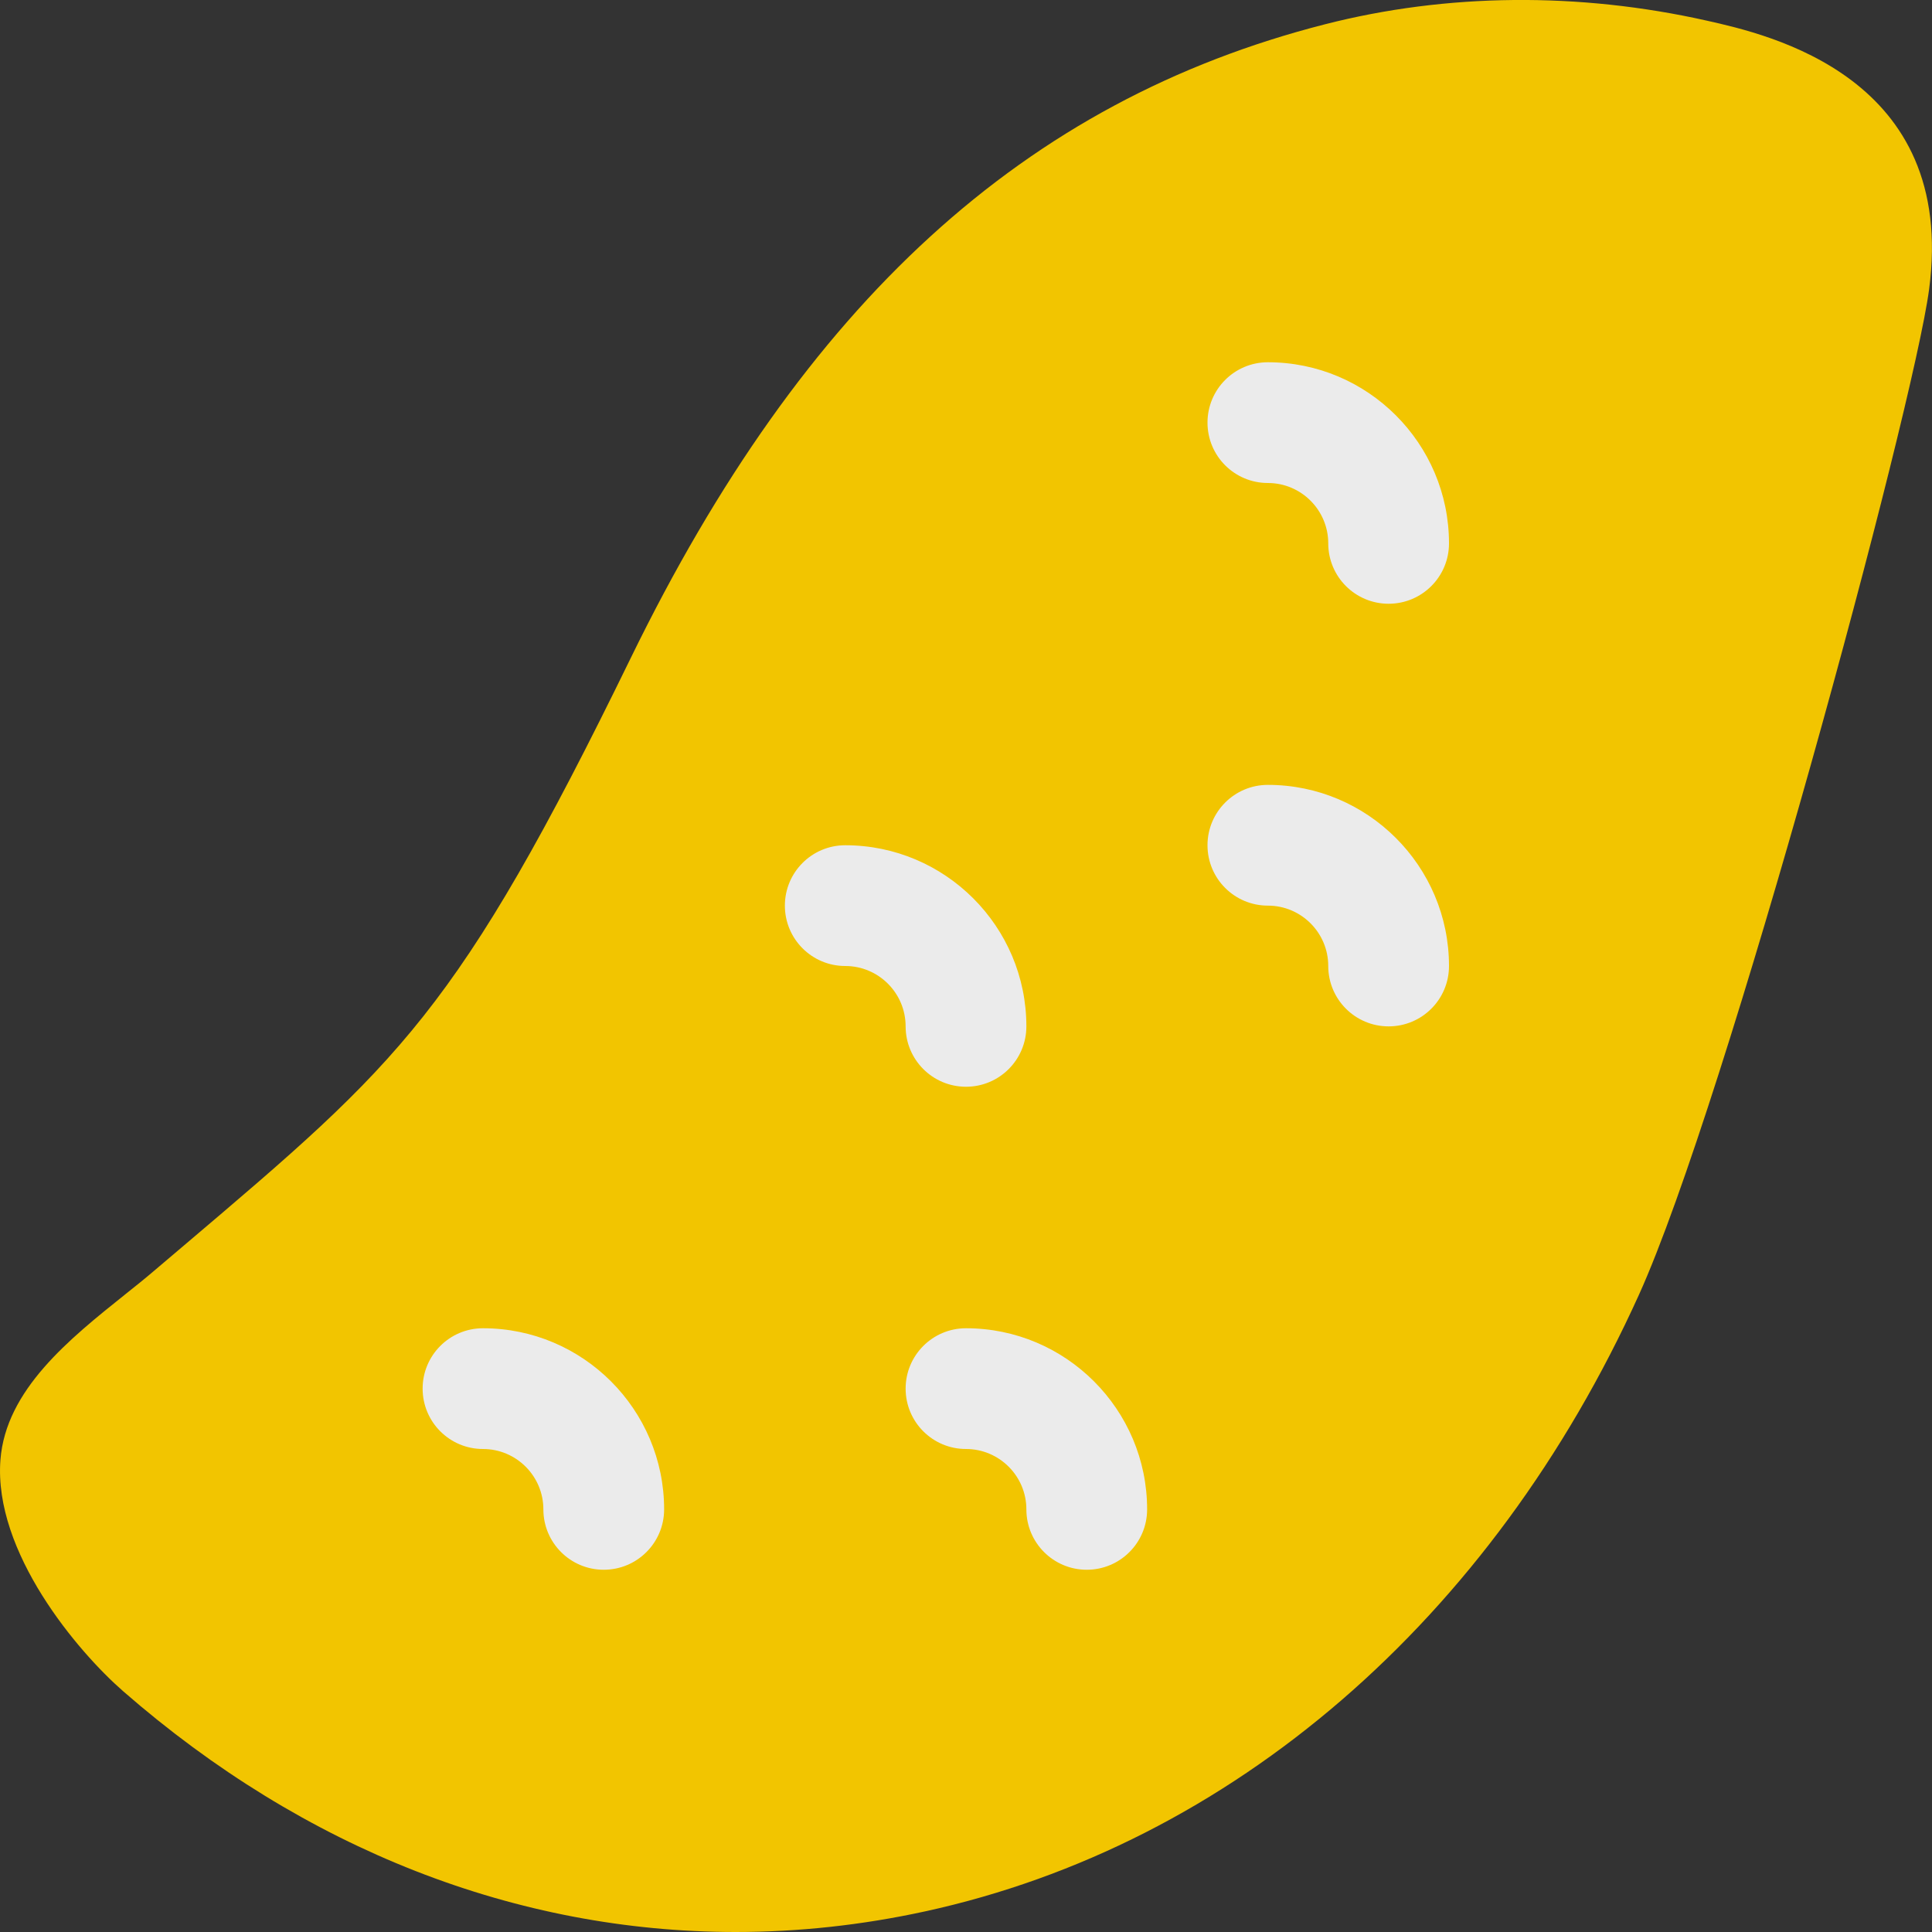 <?xml version="1.0" encoding="utf-8"?>
<!-- Generator: Adobe Illustrator 21.0.0, SVG Export Plug-In . SVG Version: 6.00 Build 0)  -->
<svg version="1.1" id="color" xmlns="http://www.w3.org/2000/svg" xmlns:xlink="http://www.w3.org/1999/xlink" x="0px" y="0px"
	 viewBox="0 0 32 32" enable-background="new 0 0 32 32" xml:space="preserve">
<rect x="0" y="0" width="32" height="32" fill="#333333" stroke="none"/>
<g>
	<path fill="#F2C500" d="M12.184,32c-3.621,0-7.138-1.366-10.142-3.986c-0.755-0.658-2.151-2.306-2.035-3.833
		c0.089-1.161,1.141-2.002,2.068-2.743c0.168-0.134,0.332-0.265,0.48-0.392l0.501-0.425c3.563-3.023,4.52-3.836,7.391-9.722
		c2.873-5.891,6.526-9.226,11.496-10.496c2.019-0.517,4.207-0.537,6.327-0.061c1.025,0.23,4.148,0.931,3.682,4.45
		c-0.262,1.988-3.36,13.46-4.807,16.656c-2.439,5.385-6.749,9.106-11.825,10.211C14.273,31.887,13.224,32,12.184,32z"/>
</g>
<g>
	<path fill="#EBEBEB" d="M23,10c-0.553,0-1-0.448-1-1c0-0.551-0.448-1-1-1c-0.553,0-1-0.448-1-1s0.447-1,1-1c1.654,0,3,1.346,3,3
		C24,9.552,23.553,10,23,10z"/>
</g>
<g>
	<path fill="#EBEBEB" d="M23,17c-0.553,0-1-0.448-1-1c0-0.551-0.448-1-1-1c-0.553,0-1-0.448-1-1s0.447-1,1-1c1.654,0,3,1.346,3,3
		C24,16.552,23.553,17,23,17z"/>
</g>
<g>
	<path fill="#EBEBEB" d="M16,18c-0.553,0-1-0.448-1-1c0-0.551-0.448-1-1-1c-0.553,0-1-0.448-1-1s0.447-1,1-1c1.654,0,3,1.346,3,3
		C17,17.552,16.553,18,16,18z"/>
</g>
<g>
	<path fill="#EBEBEB" d="M18,26c-0.553,0-1-0.448-1-1c0-0.551-0.448-1-1-1c-0.553,0-1-0.448-1-1s0.447-1,1-1c1.654,0,3,1.346,3,3
		C19,25.552,18.553,26,18,26z"/>
</g>
<g>
	<path fill="#EBEBEB" d="M10,26c-0.553,0-1-0.448-1-1c0-0.551-0.448-1-1-1c-0.553,0-1-0.448-1-1s0.447-1,1-1c1.654,0,3,1.346,3,3
		C11,25.552,10.553,26,10,26z"/>
</g>
</svg>
